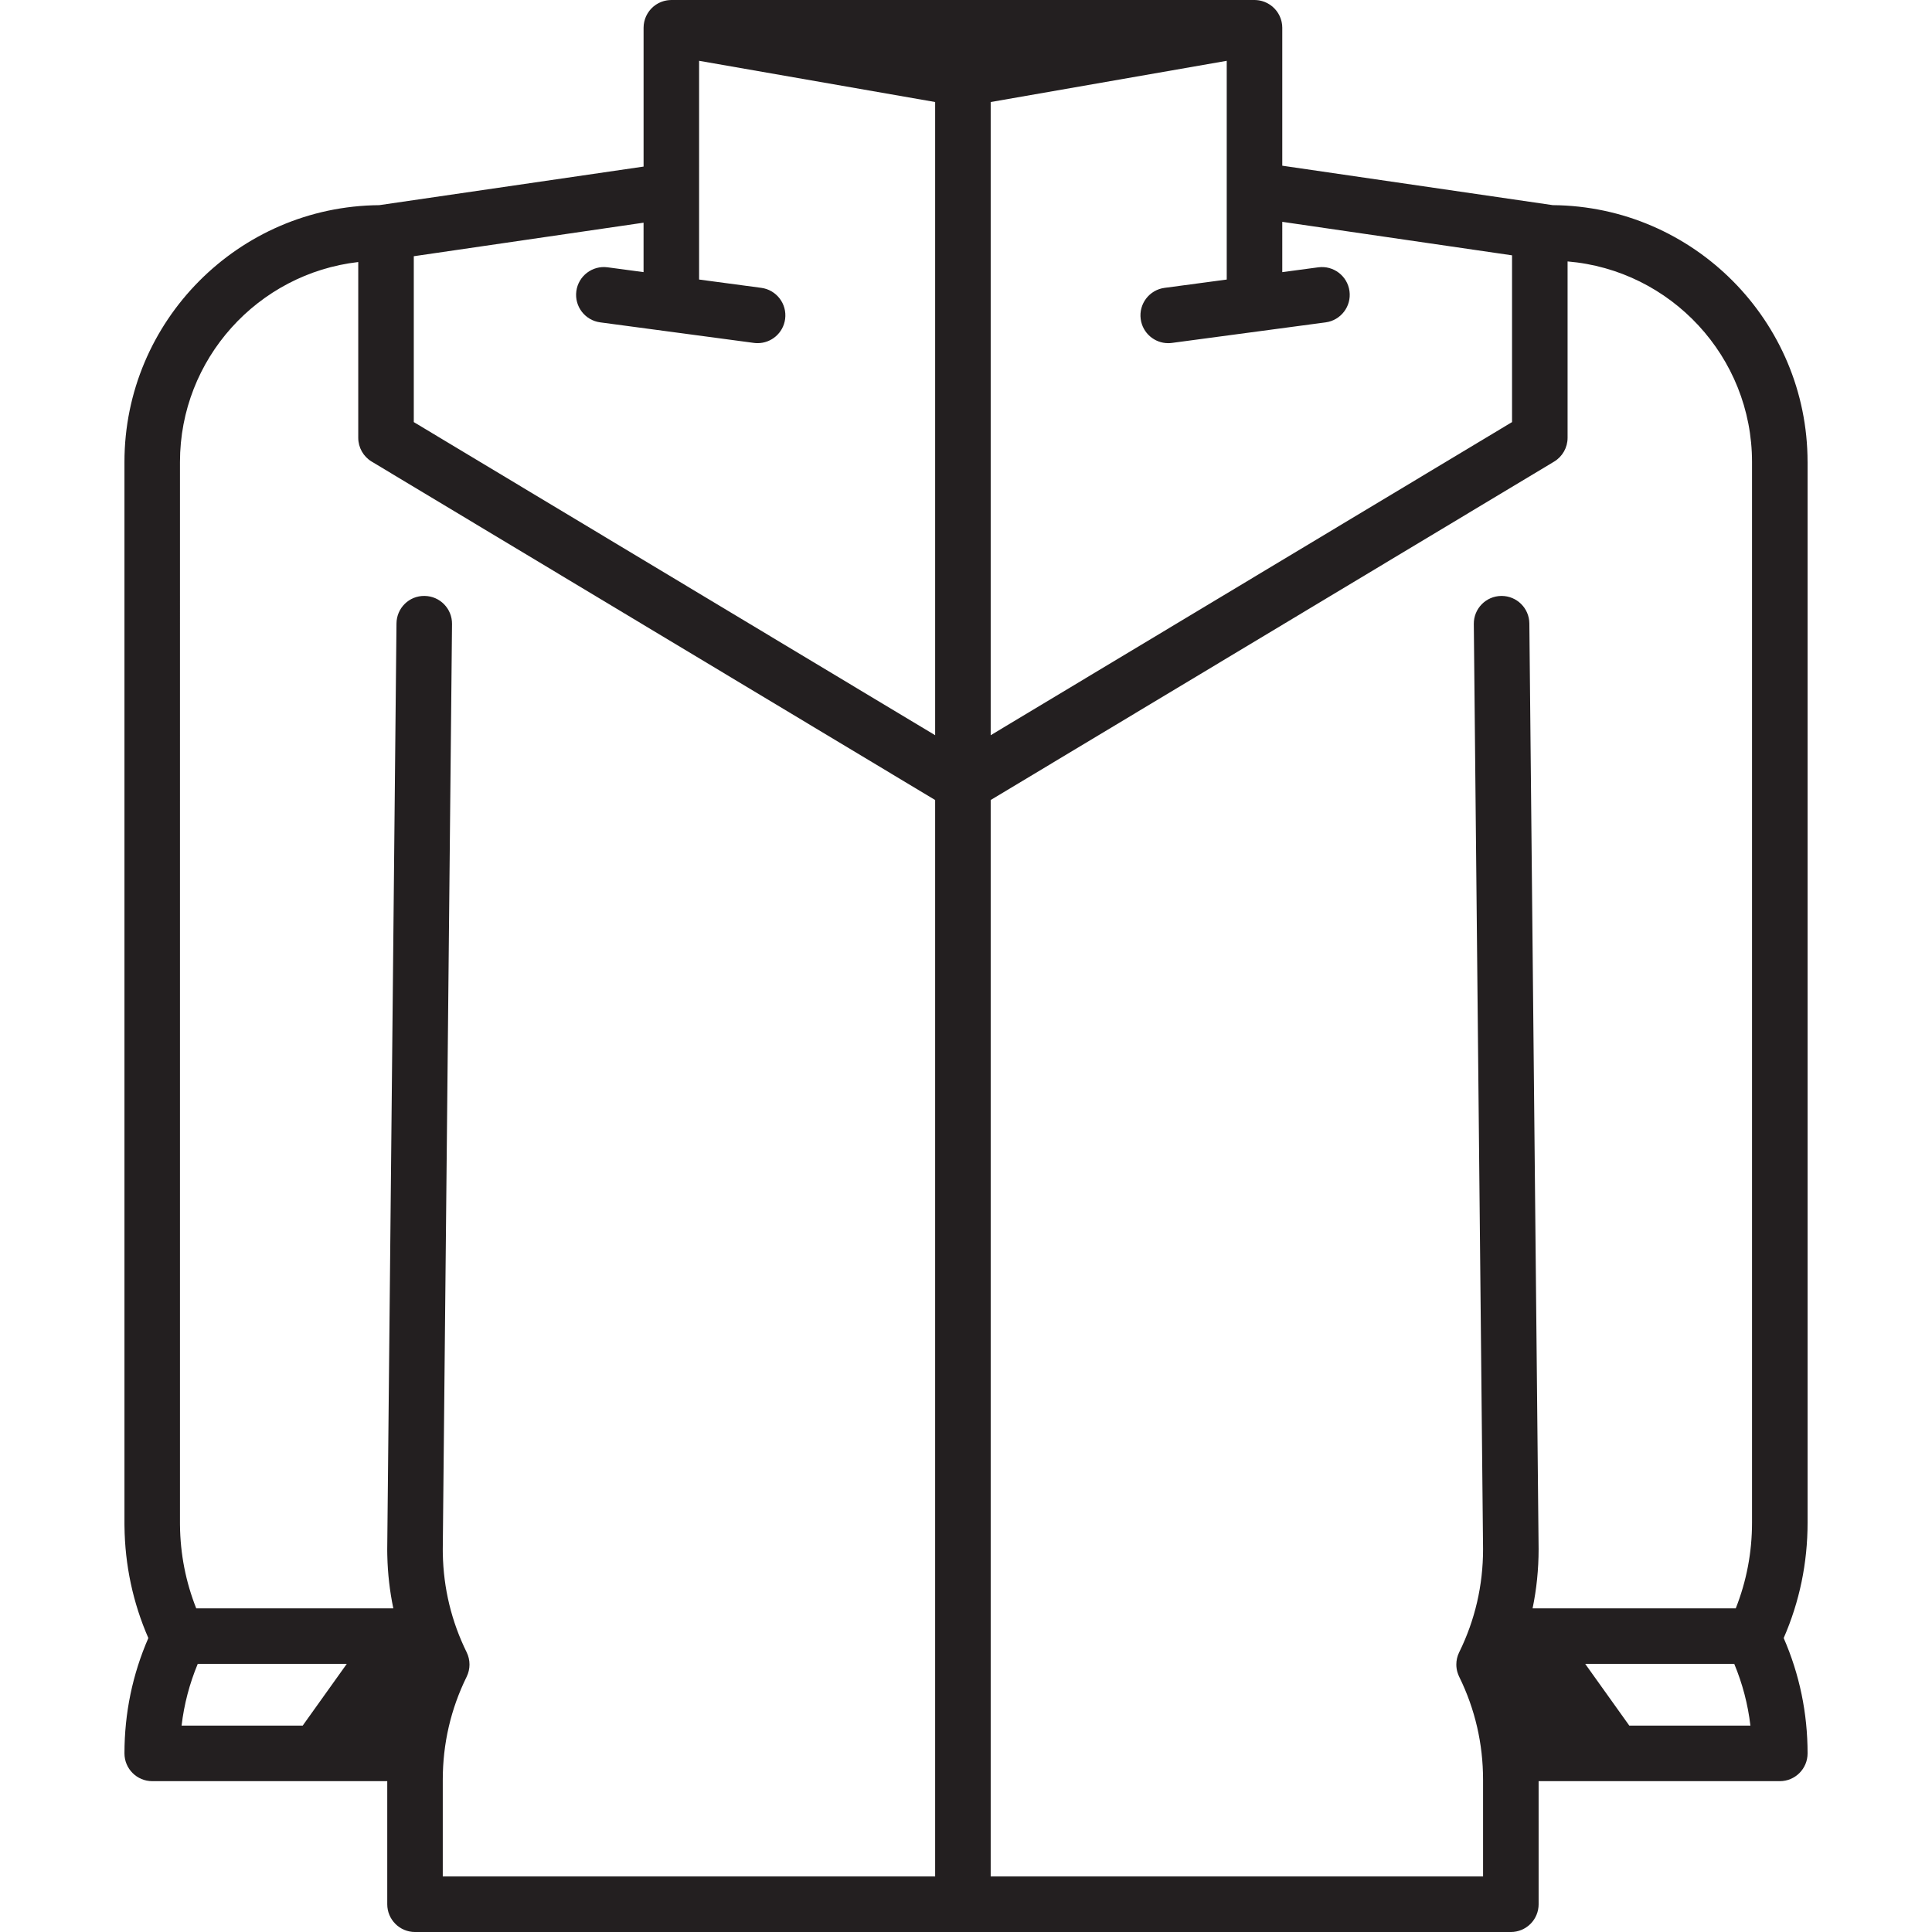 <?xml version="1.0" encoding="iso-8859-1"?>
<!-- Generator: Adobe Illustrator 18.0.0, SVG Export Plug-In . SVG Version: 6.00 Build 0)  -->
<!DOCTYPE svg PUBLIC "-//W3C//DTD SVG 1.1//EN" "http://www.w3.org/Graphics/SVG/1.1/DTD/svg11.dtd">
<svg version="1.1" id="Capa_1" xmlns="http://www.w3.org/2000/svg" xmlns:xlink="http://www.w3.org/1999/xlink" x="0px" y="0px"
	 viewBox="0 0 417.428 417.428" style="enable-background:new 0 0 417.428 417.428;" xml:space="preserve">
<path style="fill:#231F20;" d="M390.542,99.819c0-30.452-24.654-55.255-55.051-55.496l-58.443-8.521V6.001V6v0
	c0-0.217-0.013-0.431-0.035-0.642c-0.005-0.044-0.015-0.087-0.02-0.13c-0.022-0.169-0.049-0.337-0.084-0.502
	c-0.011-0.049-0.025-0.097-0.037-0.145c-0.039-0.157-0.08-0.312-0.131-0.464c-0.017-0.054-0.039-0.106-0.058-0.159
	c-0.052-0.144-0.107-0.285-0.17-0.423c-0.026-0.058-0.055-0.115-0.083-0.172c-0.063-0.128-0.129-0.255-0.201-0.378
	c-0.035-0.061-0.072-0.12-0.109-0.18c-0.073-0.116-0.15-0.228-0.232-0.339c-0.043-0.059-0.086-0.119-0.132-0.176
	c-0.086-0.109-0.176-0.213-0.27-0.316c-0.047-0.051-0.092-0.104-0.141-0.154c-0.115-0.118-0.236-0.23-0.36-0.339
	c-0.027-0.023-0.051-0.05-0.078-0.073c-0.005-0.004-0.01-0.007-0.015-0.011c-0.164-0.137-0.336-0.266-0.514-0.385l0,0
	c-0.173-0.116-0.353-0.221-0.539-0.319c-0.039-0.021-0.079-0.038-0.119-0.058c-0.146-0.073-0.296-0.142-0.449-0.204
	c-0.054-0.022-0.108-0.04-0.163-0.06c-0.14-0.051-0.28-0.099-0.424-0.14c-0.067-0.019-0.135-0.035-0.202-0.052
	c-0.131-0.032-0.264-0.061-0.397-0.084c-0.082-0.014-0.164-0.026-0.247-0.038c-0.12-0.016-0.24-0.028-0.362-0.037
	c-0.094-0.007-0.188-0.012-0.283-0.014C271.146,0.006,271.098,0,271.048,0h-126c-0.045,0-0.089,0.006-0.134,0.007
	c-0.105,0.002-0.21,0.008-0.314,0.016c-0.109,0.008-0.218,0.019-0.325,0.033c-0.096,0.012-0.189,0.026-0.284,0.043
	c-0.119,0.021-0.236,0.047-0.353,0.075c-0.082,0.02-0.164,0.04-0.245,0.063c-0.127,0.036-0.25,0.078-0.373,0.123
	c-0.071,0.025-0.143,0.049-0.213,0.078c-0.132,0.053-0.26,0.113-0.387,0.176c-0.06,0.029-0.12,0.055-0.178,0.086
	c-0.153,0.081-0.301,0.17-0.446,0.264c-0.029,0.02-0.061,0.035-0.089,0.055c-0.173,0.116-0.339,0.241-0.498,0.374
	c-0.007,0.006-0.015,0.01-0.021,0.016c-0.039,0.033-0.072,0.07-0.11,0.104c-0.11,0.098-0.22,0.197-0.322,0.303
	c-0.056,0.057-0.107,0.117-0.16,0.176c-0.086,0.096-0.171,0.192-0.25,0.293c-0.051,0.063-0.098,0.128-0.145,0.194
	c-0.076,0.105-0.15,0.211-0.218,0.32c-0.041,0.064-0.081,0.129-0.119,0.195c-0.068,0.118-0.132,0.238-0.192,0.361
	c-0.03,0.063-0.062,0.124-0.091,0.187c-0.06,0.133-0.112,0.269-0.163,0.407c-0.021,0.058-0.044,0.115-0.063,0.173
	c-0.048,0.147-0.088,0.297-0.125,0.449c-0.014,0.053-0.029,0.105-0.041,0.159c-0.035,0.16-0.061,0.323-0.082,0.488
	c-0.006,0.048-0.016,0.095-0.021,0.142c-0.022,0.212-0.035,0.425-0.035,0.642v29.988l-57.112,8.335
	c-30.395,0.241-55.05,25.044-55.05,55.496v229.172c0,0.094,0,0.189,0.001,0.283c0,0,0,0,0,0.001c0,0.005,0,0.01,0,0.015
	c0,0.082,0.001,0.167,0.001,0.249c0,0.014,0.001,0.026,0.001,0.04c0,0.047,0.001,0.097,0.001,0.145c0,0.009,0,0.018,0.001,0.028
	c0.098,8.425,1.83,16.536,5.157,24.163c-3.427,7.858-5.162,16.227-5.162,24.92c0,3.314,2.686,6,6,6h50.779v26.593
	c0,3.313,2.687,6,6,6h236.766c1.592,0,3.117-0.632,4.243-1.757c1.125-1.125,1.757-2.652,1.757-4.243l-0.002-26.592h52.113
	c3.314,0,6-2.686,6-6c0-8.694-1.735-17.064-5.163-24.922c3.428-7.858,5.163-16.228,5.163-24.922V99.819z M326.692,55.167v36.029
	l-112.644,67.656V22.044l51-8.905v47.26l-13.436,1.796c-3.284,0.44-5.591,3.458-5.152,6.742c0.403,3.015,2.98,5.206,5.939,5.206
	c0.265,0,0.533-0.018,0.803-0.053l33.217-4.44c3.284-0.439,5.591-3.458,5.152-6.742c-0.439-3.285-3.453-5.588-6.742-5.152
	l-7.781,1.04V47.929L326.692,55.167z M139.048,58.795l-7.783-1.041c-3.272-0.437-6.303,1.867-6.742,5.152
	c-0.438,3.284,1.868,6.303,5.152,6.742l33.217,4.44c0.27,0.036,0.537,0.053,0.803,0.053c2.96,0,5.536-2.191,5.939-5.206
	c0.439-3.284-1.868-6.303-5.152-6.742l-13.434-1.796V13.138l51,8.905v136.81L89.403,91.196V55.36l49.645-7.246V58.795z
	 M42.724,359.5h32.202l-9.526,13.335H39.233C39.772,368.233,40.946,363.776,42.724,359.5z M100.823,356.983
	c-3.279-6.658-5.01-13.815-5.149-21.289c-0.002-0.113-0.004-0.227-0.005-0.34c-0.002-0.121-0.003-0.242-0.003-0.363
	c0-0.001,0-0.003,0-0.004c0-0.002,0-0.003,0-0.005c-0.001-0.08-0.001-0.161-0.001-0.241l2-199.924
	c0.033-3.313-2.626-6.026-5.94-6.059c-3.333-0.054-6.026,2.626-6.06,5.939L83.666,334.59c-0.001,0.041-0.001,0.081-0.001,0.122
	c0,0.119,0,0.238,0.001,0.357c0,0.02,0,0.04,0,0.06c0.001,0.031,0.001,0.063,0.001,0.094c0,0.005,0,0.011,0,0.017
	c0,0.013,0,0.027,0.001,0.04c0,0.028,0,0.056,0,0.083c0.001,0.029,0.001,0.058,0.001,0.087c0,0.007,0,0.014,0.001,0.021
	c0,0.068,0.001,0.137,0.002,0.206c0,0.006,0,0.011,0.001,0.017c0,0.013,0,0.027,0,0.04c0,0,0,0,0,0
	c0.001,0.038,0.001,0.075,0.002,0.112c0,0.006,0,0.013,0,0.02c0.001,0.05,0.002,0.1,0.003,0.15c0.001,0.008,0.001,0.018,0.001,0.025
	c0,0.011,0,0.021,0.001,0.031c0,0.002,0,0.004,0,0.006c0,0.017,0,0.034,0.001,0.051c0,0.004,0,0.008,0,0.012
	c0.085,3.86,0.526,7.65,1.296,11.36H42.397c-2.256-5.706-3.446-11.73-3.509-17.978c-0.001-0.04-0.001-0.079-0.001-0.119
	c-0.001-0.025-0.001-0.051-0.001-0.077c0-0.016,0-0.031,0-0.046c-0.001-0.097-0.001-0.193-0.001-0.29V99.819
	c0-22.3,16.87-40.725,38.518-43.204v37.976c0,2.106,1.104,4.059,2.911,5.144l121.733,73.115v232.577H95.665v-20.872
	c0-7.826,1.735-15.319,5.158-22.272C101.646,360.613,101.646,358.654,100.823,356.983z M214.048,405.428V172.851l121.733-73.115
	c1.807-1.085,2.911-3.037,2.911-5.144V56.486c22.283,1.861,39.85,20.579,39.85,43.334v229.172c0,6.435-1.193,12.639-3.513,18.509
	h-43.897c0.863-4.165,1.299-8.436,1.299-12.788c0-0.023,0-0.046,0-0.069l-2-199.946c-0.033-3.293-2.713-5.94-5.999-5.94
	c-0.021,0-0.041,0-0.061,0.001c-3.314,0.033-5.974,2.746-5.94,6.059l2,199.895c0,7.825-1.735,15.318-5.158,22.272
	c-0.002,0.003-0.004,0.006-0.005,0.009l-0.001,0.002c-0.001,0.003-0.003,0.005-0.004,0.008c0,0,0,0,0,0
	c-0.414,0.848-0.609,1.746-0.608,2.63c0,0.546,0.075,1.087,0.221,1.609c0,0.002,0.001,0.003,0.001,0.005
	c0.001,0.001,0.001,0.001,0.001,0.001c0.052,0.187,0.113,0.371,0.184,0.554l0.001,0.001c0,0.001,0.001,0.003,0.001,0.004
	c0.07,0.18,0.148,0.356,0.235,0.528c3.404,6.939,5.131,14.414,5.131,22.22l0.002,20.872H214.048z M352.026,372.835l-9.524-13.335
	h32.202c1.777,4.276,2.952,8.733,3.49,13.335H352.026z"/>
<g>
</g>
<g>
</g>
<g>
</g>
<g>
</g>
<g>
</g>
<g>
</g>
<g>
</g>
<g>
</g>
<g>
</g>
<g>
</g>
<g>
</g>
<g>
</g>
<g>
</g>
<g>
</g>
<g>
</g>
</svg>
